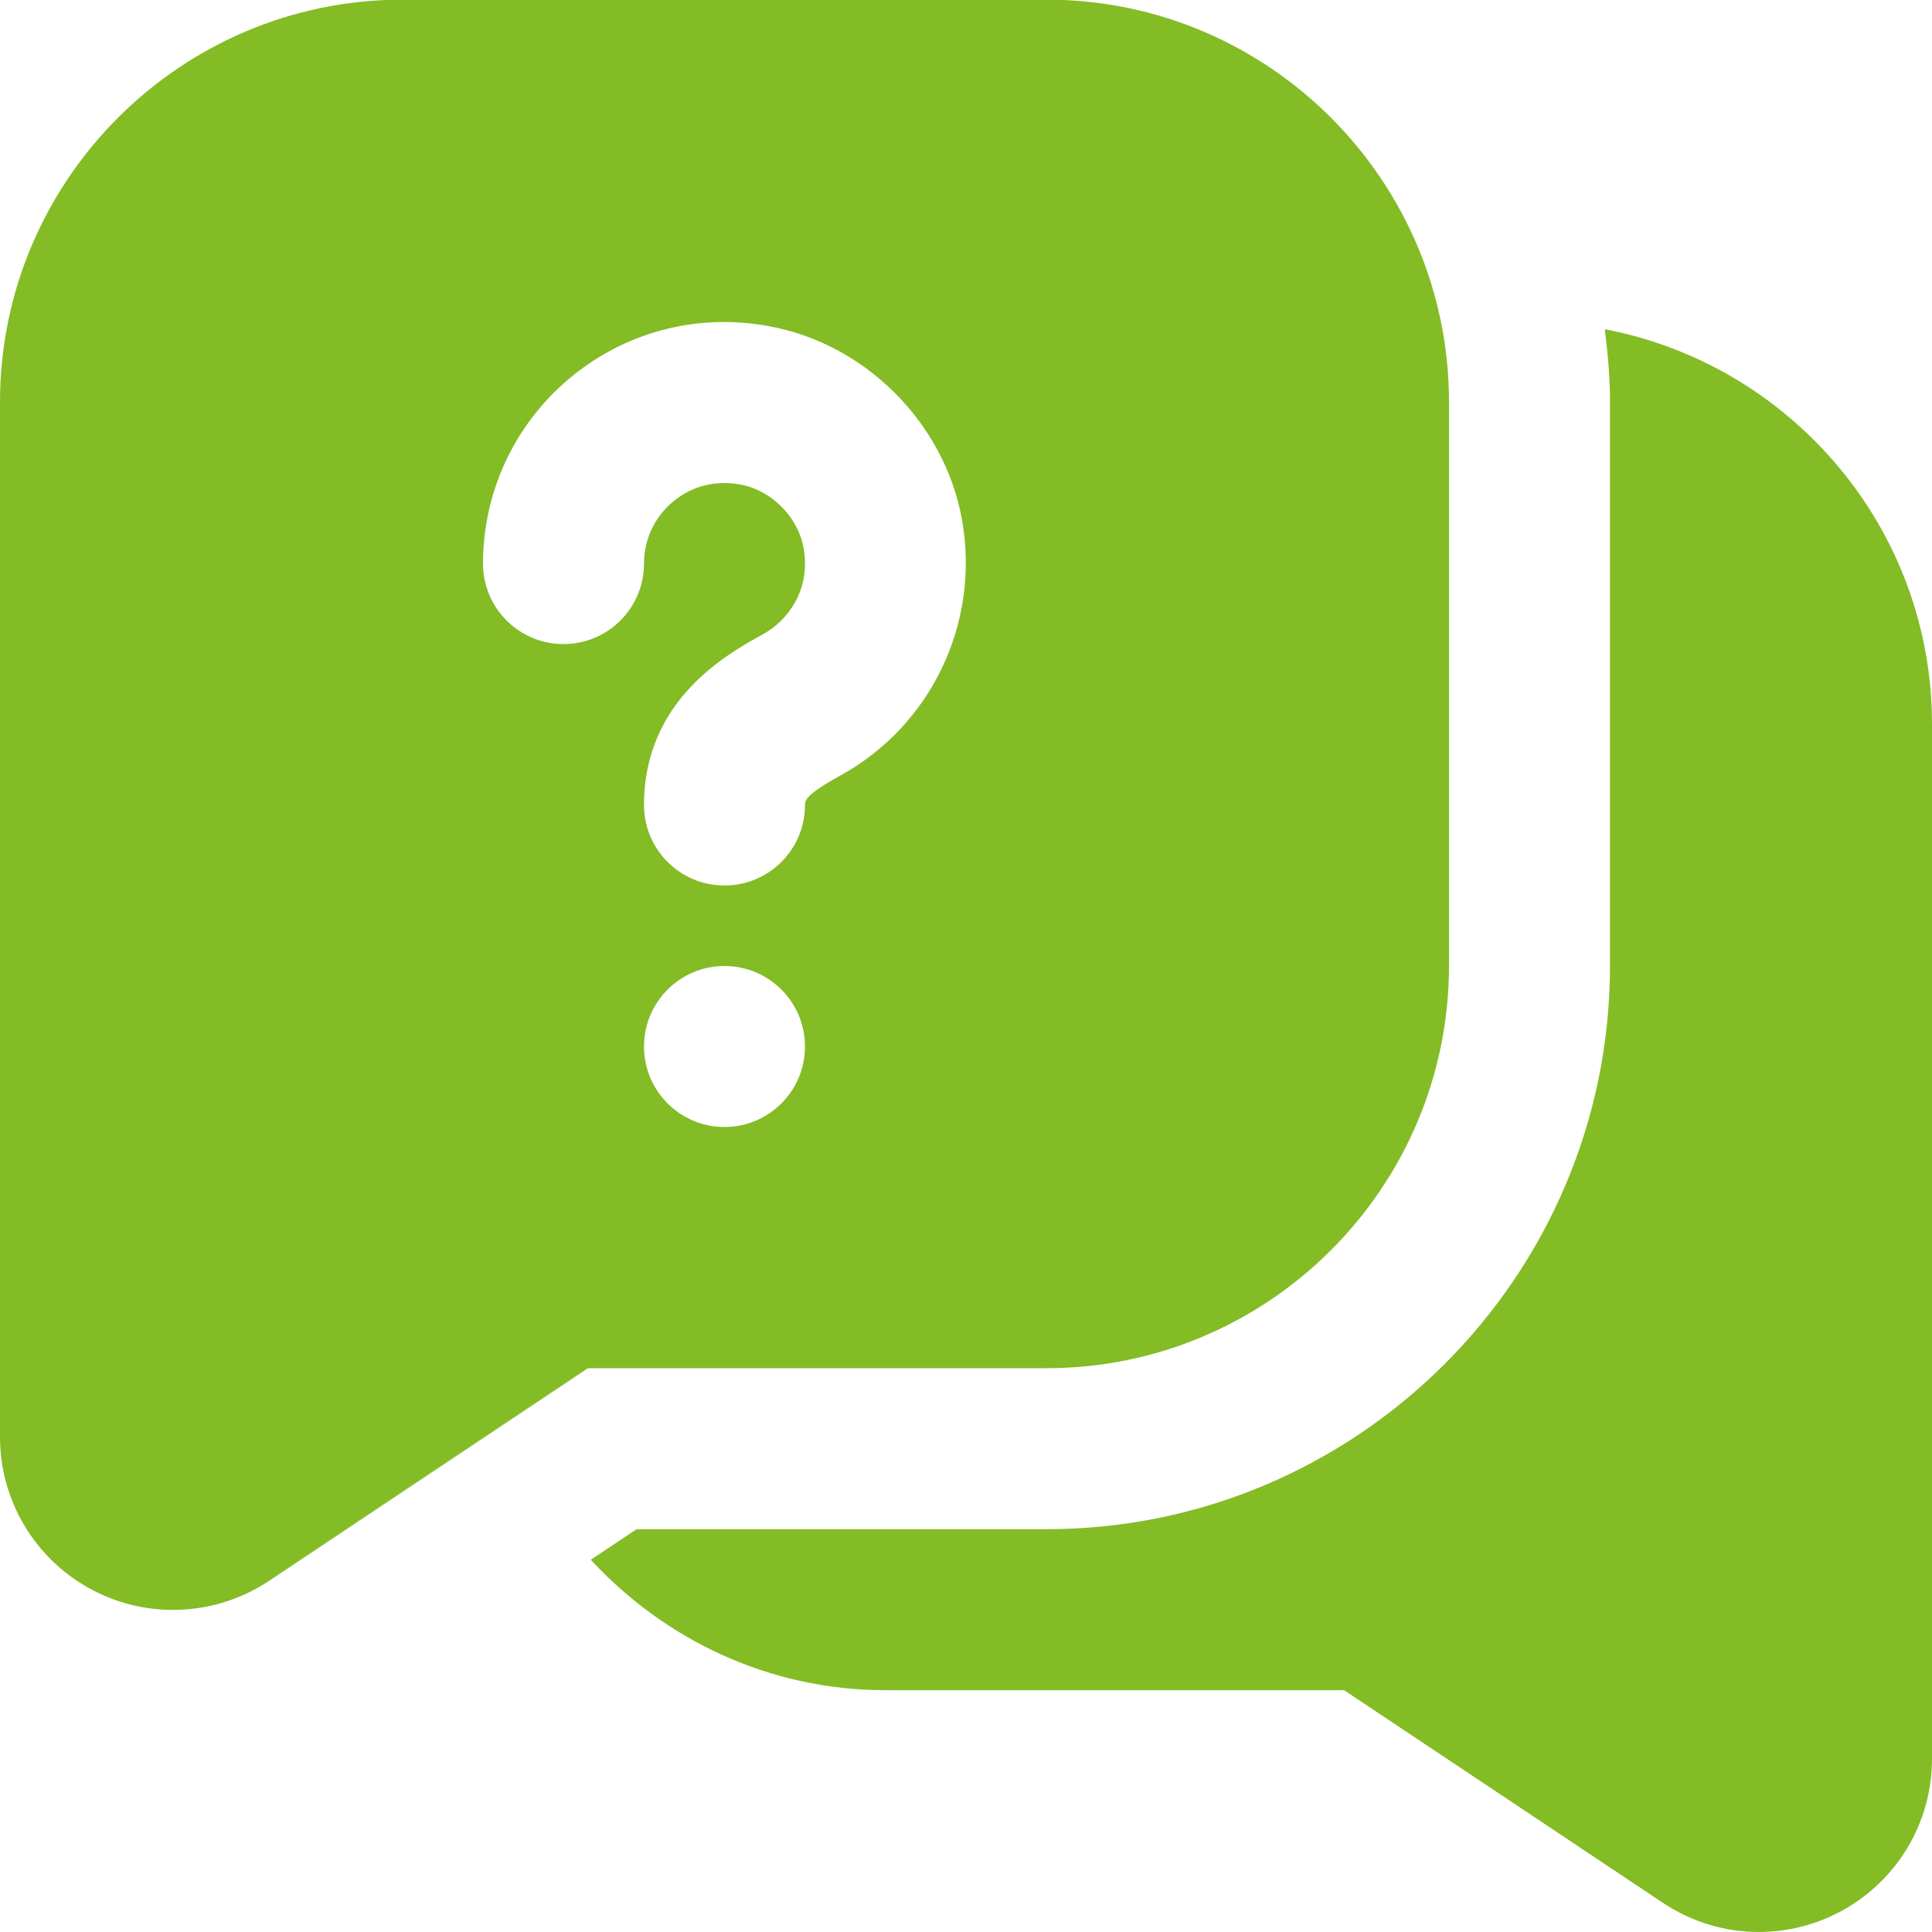 <svg width="51" height="51" viewBox="0 0 51 51" fill="none" xmlns="http://www.w3.org/2000/svg">
<g clip-path="url(#clip0_247_759)">
<path d="M38.25 25.491V10.617C38.25 4.758 33.484 -0.009 27.625 -0.009H10.625C4.766 -0.009 0 4.758 0 10.617V37.931C0 39.616 0.924 41.159 2.41 41.956C3.086 42.319 3.827 42.498 4.567 42.498C5.451 42.498 6.332 42.241 7.098 41.733L15.519 36.117H27.625C33.484 36.117 38.25 31.35 38.25 25.491ZM19.125 29.75C17.952 29.75 17 28.798 17 27.625C17 26.452 17.952 25.5 19.125 25.5C20.298 25.5 21.25 26.452 21.25 27.625C21.25 28.798 20.298 29.75 19.125 29.75ZM22.2 20.462C21.25 20.984 21.25 21.137 21.25 21.25C21.25 22.425 20.298 23.375 19.125 23.375C17.952 23.375 17 22.425 17 21.25C17 18.471 19.206 17.257 20.147 16.739C20.763 16.401 21.412 15.602 21.214 14.473C21.067 13.64 20.36 12.933 19.529 12.788C18.878 12.669 18.25 12.835 17.761 13.247C17.276 13.651 17 14.246 17 14.877C17 16.052 16.048 17.002 14.875 17.002C13.702 17.002 12.75 16.052 12.75 14.877C12.75 12.988 13.581 11.207 15.028 9.992C16.475 8.776 18.379 8.262 20.262 8.604C22.831 9.052 24.945 11.165 25.398 13.74C25.872 16.443 24.586 19.144 22.198 20.464L22.2 20.462ZM51 19.116V46.431C51 48.116 50.076 49.659 48.59 50.456C47.914 50.819 47.173 50.998 46.433 51C45.549 51 44.667 50.743 43.905 50.235L35.481 44.617H23.375C20.294 44.617 17.538 43.276 15.595 41.174L16.805 40.367H27.625C35.825 40.367 42.5 33.692 42.5 25.491V10.617C42.5 9.962 42.443 9.324 42.362 8.691C47.273 9.626 51 13.938 51 19.116Z" fill="#83BC25"/>
</g>
<defs>
<clipPath id="clip0_247_759">
<rect width="51" height="51" fill="white"/>
</clipPath>
</defs>
</svg>
